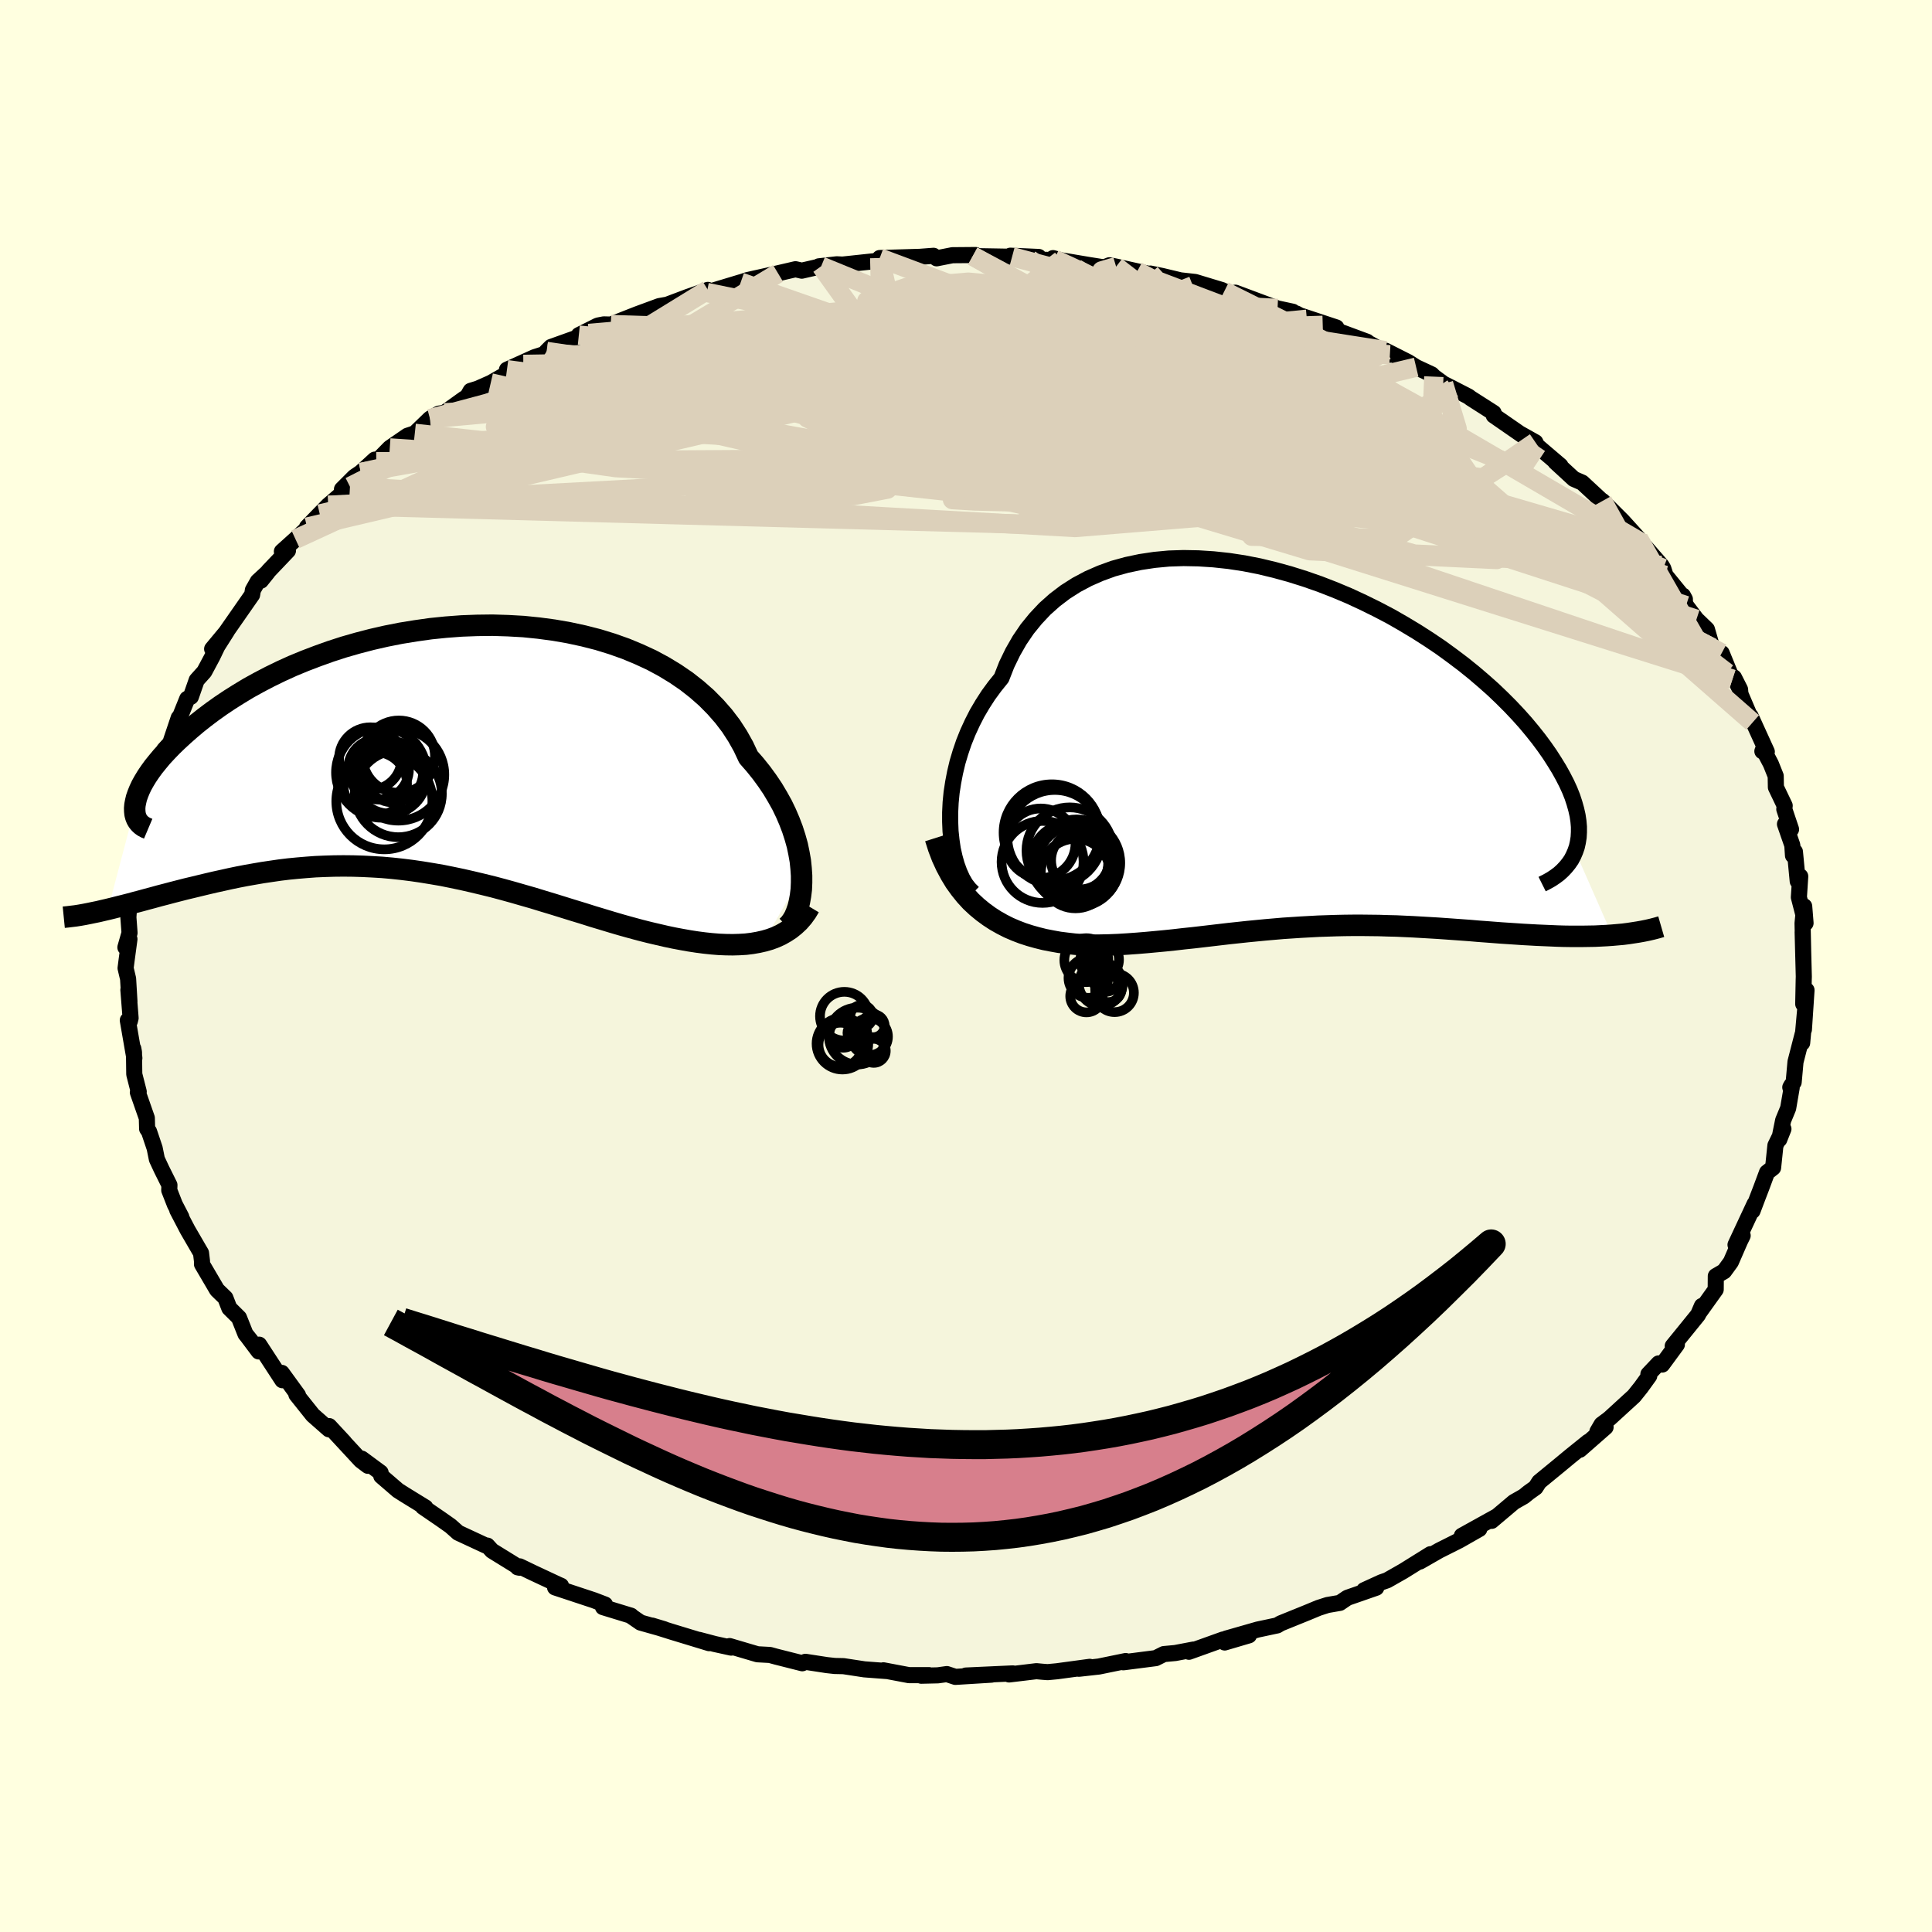 <svg xmlns="http://www.w3.org/2000/svg" width="500" height="500" viewBox="-100 -100 200 200"><defs><clipPath id="c"><path d="m38.57 13.13-.05-.75-.08-.78-.14-.79-.17-.82-.23-.82-.27-.84-.32-.84-.36-.84-.41-.85-.47-.84-.5-.84-.56-.83-.6-.82-.65-.81-.69-.79-.52-1.11-.6-1.07-.68-1.05-.77-1.01-.85-.97-.92-.93-1-.88-1.07-.84-1.14-.78-1.2-.73-1.26-.68-1.32-.61-1.37-.57-1.41-.5-1.46-.45-1.49-.38-1.53-.33-1.55-.27-1.57-.21-1.58-.16-1.6-.09-1.61-.05-1.6.02-1.6.06-1.6.12-1.58.16-1.56.22-1.54.25-1.52.3-1.49.34-1.46.38-1.43.41-1.39.45-1.34.48-1.31.5-1.26.52-1.21.55-1.17.57-1.11.58-1.07.59-1.01.61-.97.61-.91.61-.87.62-.81.61-.77.61-.71.6-.67.59-.63.58-.59.57-.54.56-.5.54-.45.54-.42.52-.37.51-.33.49-.29.48-.25.45-.21.45-.17.42-.14.4-.09.38-.07.36-.03.34-2.76 10.46.53-.13.55-.14.57-.14.58-.15.59-.16.61-.16.62-.17.64-.17.65-.18.66-.17.68-.18.7-.18.7-.18.72-.17.74-.18.75-.18.77-.18.78-.17.8-.18.82-.17.83-.16.85-.15.87-.15.88-.13.89-.13.9-.11.92-.09.94-.08.94-.07.96-.04.96-.03.98-.01.99.01.99.03 1.01.05 1.01.06 1.02.09 1.02.11 1.04.13 1.03.15 1.04.17 1.05.18 1.04.21 1.05.22 1.05.24 1.05.25 1.06.26 1.05.28 1.05.29 1.04.3 1.05.3 1.04.32 1.03.31 1.03.32 1.03.32 1.02.31 1.01.32 1 .3.99.3.99.29.97.27.96.26.95.24.94.22.82.19.81.17.8.15.79.14.78.12.77.1.75.08.74.06.72.03.71.01.69-.02.67-.04.65-.08.63-.11.62-.14"/></clipPath><clipPath id="b"><path d="M-37.42 7.18v-.99l.05-1.02.1-1.03.16-1.04.2-1.04.25-1.05.31-1.04.35-1.03.41-1.02.46-1 .5-.98.56-.95.6-.93.66-.9.7-.87.54-1.38.63-1.3.71-1.24.79-1.16.88-1.08.94-1 1.02-.91 1.09-.83 1.16-.74 1.22-.65 1.28-.56 1.32-.48 1.38-.38 1.42-.3 1.46-.22 1.49-.14 1.52-.05 1.54.03 1.56.1 1.58.17 1.58.24 1.58.31 1.58.38 1.57.43 1.56.49 1.55.54 1.52.59 1.5.63 1.47.68 1.44.71 1.41.74 1.36.78 1.33.8 1.28.82 1.23.83 1.18.86 1.14.86 1.08.87 1.03.88.98.87.92.88.87.87.81.86.76.85.7.84.66.83.6.81.55.79.5.78.46.75.41.74.37.72.32.7.27.68.22.67.18.64.14.62.09.6.05.58v.56l-.03.53-.08.51-.11.49-.16.46 3.82 8.67-.58.04-.59.03-.61.03-.62.01-.64.01h-1.3l-.67-.01-.67-.02-.69-.03-.7-.03-.71-.03-.72-.04-.73-.04-.74-.05-.76-.05-.76-.05-.78-.06-.79-.06-.81-.06-.81-.07-.82-.06-.83-.06-.84-.06-.85-.06-.85-.05-.86-.05-.87-.05-.87-.04-.87-.04-.88-.02-.89-.03-.89-.01-.89-.01h-.9l-.9.01-.9.02-.9.03-.91.03-.91.05-.92.05-.91.06-.92.06-.92.08-.92.08-.93.09-.93.09-.93.1-.94.1-.94.11-.94.11-.94.11-.95.11-.96.1-.95.11-.96.1-.96.09-.97.09-.97.08-.97.07-.97.06-.98.04-.97.02-.98.01-.8-.05-.8-.06-.79-.09-.79-.1-.78-.14-.77-.15-.76-.19-.75-.21-.74-.24-.73-.28-.72-.31-.69-.35-.69-.39-.66-.43-.64-.47"/></clipPath><filter id="a"><feTurbulence baseFrequency=".05" numOctaves="3" result="noise" type="noise"/><feDisplacementMap in="SourceGraphic" in2="noise" scale="2"/></filter></defs><rect width="100%" height="100%" x="-100" y="-100" fill="#FFFFE0"/><path fill="beige" stroke="#000" stroke-linejoin="round" stroke-width="1.667" d="m86.73 1.1-.01.31-.05 2.52.34-1.43-.27 4.08.12-1.95-.3 3.33.05-.91-.74 2.87-.19 2.11-.35.53.13-.23.02.24-.37 2.15-.52 1.26-.4 1.97.43-1.08-.83 1.71-.24 2.3-.63.49-.59 1.59-.35.91-.56 1.48.22-.73-1.98 4.24.74-.95-.28.57-.94 2.16-.7.96-.86.5-.01 1.39-1.64 2.29.21-.59-.39.91-1.37 1.69-1.26 1.55.43-.15-1.52 2.07-.37-.12-1.06 1.12.09.17-.86 1.19-.72.9-2.56 2.34-.79.59-.44.75.85-.46-2.67 2.34.88-.83-1.85 1.49-1.11.92-2.12 1.74-.38.59-.7.5-.52.42-1.02.58-2.31 1.95.58-.49-3.66 2.03 1.81-.7-2.09 1.19-2.07 1.04-.63.36-1.36.78 1.09-.76-2.81 1.75-1.67.95-.6.21-1.79.82 1.26-.26-2.99 1.04-.78.53-1.28.22-.93.3-1.13.47-2.79 1.13-.35.21-2.02.43-3.25.93 2.34-.33-2.51.74-.16-.31-3.54 1.27.48-.23-1.9.36-1.18.11-.84.42-3.35.43.24-.13-2.78.57-2.07.23 1.13-.2-3.4.46-.96.09-.53-.04-.63-.06-2.83.34.38-.11-4.85.22 2.65-.09-3.74.23-.88-.29-.94.13-1.71.04.81-.06h-2.09l-2.64-.5.27.07-2.24-.17-2.16-.33-.91-.02-.82-.09-2.21-.34-.33.15-2.69-.68-.66-.18-1.29-.07-2.88-.85.16.16-1.69-.37-1.63-.43 1.04.34-3.91-1.19-2-.63 1.26.38-2.45-.69-1.09-.75.11.04-2.91-.89.21-.27-1.15-.44-4.02-1.33.62-.17-.28-.12-2.61-1.22-1.39-.67-.21.1.19.04-2.85-1.76-.48-.53-.18-.01-2.84-1.32-.8-.71-.98-.69-1.87-1.28.26.06-2.13-1.31-.71-.45-1.73-1.49-.07-.36-1.95-1.44.64.74-.74-.56-3.25-3.51 1.53 1.63-1.55-1.67-.03.33-1.67-1.47-1.7-2.13.17.07-1.68-2.31-.1.22.16.54-2.4-3.68-.05.7-1.17-1.56.36.45-.56-.7-.67-1.68-1-.99-.41-1.06-.86-.83-1.56-2.66v-.32l-.1-.84-.2-.34-1.19-2.05-1.07-2.05.42.71-.67-1.29-.58-1.48.02-.53-.82-1.65-.48-1.03-.23-1.14-.58-1.72-.2-.29-.03-1.11-.93-2.66.09-.07-.46-1.8-.03-2.28-.07-.38.11.99-.68-3.92.21.09.08-.32-.23-2.92.11 1.21-.14-2.36-.26-1.1.11-.85.29-2.15-.42.85.43-1.5-.12-1.61.16-2.4-.04 1.14.42-3.53-.13-.29.57-1.11.31-.92.17-1.59-.01-1.36.5-.41.23-1.12.26-1.33.23-.75.36-1.58.29-.69.39-1.41.62-.68.88-2.62.01.19.87-2.16.38-.21.6-1.72.79-.88.85-1.59.5-1.04.99-1.56-1.53 1.84 1.22-1.42 2.92-4.19.08-.49.51-.9 1.02-.94-.7.87.8-1.01 2-2.1-.63.09 1.41-1.27 1.98-1.84-.79.59 1.32-1.36.88-.9 2.25-1.93-.83.27 1.29-1.29.66-.45 1.45-1.33.15.22 1.4-1.43 1.83-1.26.76-.25 1.57-1.52.91-.52.59-.09 2.05-1.47.25-.08.41-.72.72-.22 1.36-.6 3.38-1.92-1.7.55 2.85-1.29 1.31-.42-.06-.18.46-.46 3.91-1.4-1.03.17 1.97-.99.62-.12.73.02 2.69-1.06 2.31-.85.1-.02.73-.13 2.04-.77 2.17-.76-1.5.69 1.39-.42 3.51-1.06-.3.11.98-.33 3.18-.71 1.81-.42.65.15 2.01-.46-.24.01 1.85-.21.6.03 3.47-.37 1.81-.27-1.43-.04 4.03-.12-.32.03 1.86-.14.32.26 1.63-.32 2.4-.02-.29.11 4.07.07-.18-.11 2.94.13-.94.25 3.24.09-.82-.22.14.11 3.62.61 1.52.24.56-.22.69.14 2.19.49 1.21.26.15-.03 1.22.25 1.88.45 1.53.17 2.78.84.24.12.78.28.37-.13 4.36 1.63 1.58.34.24.23.14-.04 1.08.59-.54-.34 3.59 1.19-1.41-.22 4.59 1.7-.16-.04 2.52 1.38-.45-.42 2.37 1.2.8.51 1.61.75.22.23 1.01.74.95.48 1.63.84.22.17 2.38 1.52.01.27 3.41 2.36-.72-.5 1.62.91.17.35-.13-.1 2.56 2.18-.53-.39 1.91 1.76.87.38 2.88 2.67.23.36-1.01-1.13 2.07 2.06 1.66 1.83-.09.51.43-.06 2.03 2.33.19.31.23.72-.28-.34 2.29 2.81-.2-.37.32 1.03 1.08 1.42 1.08 1.04.55 1.9.98.56 1.11 2.71-.54-.65.7.46.63 1.24.04.47 1.26 2.95-.21-.66 1.68 3.69-.46-.05.08-.21.8 1.52.5 1.25.02 1.17.91 1.9-.04.37.7 2.08-.63-.54.76 2.19.07 1.06.2-.39.29 3.05.26-.5-.14 2.17.69 2.67-.14-1.74-.17 1.76.06 2.74-.05-1.83.12 4.61-.01.31" filter="url(#a)"/><path fill="#fff" d="M-37.42 7.18v-.99l.05-1.02.1-1.03.16-1.04.2-1.04.25-1.05.31-1.04.35-1.03.41-1.02.46-1 .5-.98.56-.95.6-.93.66-.9.7-.87.54-1.38.63-1.3.71-1.24.79-1.16.88-1.08.94-1 1.02-.91 1.09-.83 1.16-.74 1.22-.65 1.28-.56 1.32-.48 1.38-.38 1.42-.3 1.46-.22 1.49-.14 1.52-.05 1.54.03 1.56.1 1.58.17 1.58.24 1.58.31 1.58.38 1.57.43 1.56.49 1.55.54 1.52.59 1.5.63 1.47.68 1.44.71 1.41.74 1.36.78 1.33.8 1.28.82 1.23.83 1.18.86 1.14.86 1.08.87 1.03.88.98.87.92.88.87.87.81.86.76.85.7.84.66.83.6.81.55.79.5.78.46.75.41.74.37.72.32.7.27.68.22.67.18.64.14.62.09.6.05.58v.56l-.03.53-.08.51-.11.49-.16.46 3.82 8.67-.58.04-.59.03-.61.03-.62.01-.64.01h-1.3l-.67-.01-.67-.02-.69-.03-.7-.03-.71-.03-.72-.04-.73-.04-.74-.05-.76-.05-.76-.05-.78-.06-.79-.06-.81-.06-.81-.07-.82-.06-.83-.06-.84-.06-.85-.06-.85-.05-.86-.05-.87-.05-.87-.04-.87-.04-.88-.02-.89-.03-.89-.01-.89-.01h-.9l-.9.01-.9.02-.9.03-.91.03-.91.05-.92.05-.91.06-.92.06-.92.08-.92.08-.93.09-.93.09-.93.1-.94.1-.94.11-.94.11-.94.11-.95.11-.96.1-.95.11-.96.1-.96.09-.97.09-.97.08-.97.07-.97.06-.98.04-.97.02-.98.01-.8-.05-.8-.06-.79-.09-.79-.1-.78-.14-.77-.15-.76-.19-.75-.21-.74-.24-.73-.28-.72-.31-.69-.35-.69-.39-.66-.43-.64-.47" filter="url(#a)" transform="translate(35.78 -22.1)"/><path fill="#fff" d="m38.57 13.13-.05-.75-.08-.78-.14-.79-.17-.82-.23-.82-.27-.84-.32-.84-.36-.84-.41-.85-.47-.84-.5-.84-.56-.83-.6-.82-.65-.81-.69-.79-.52-1.11-.6-1.07-.68-1.05-.77-1.01-.85-.97-.92-.93-1-.88-1.07-.84-1.14-.78-1.2-.73-1.26-.68-1.32-.61-1.37-.57-1.41-.5-1.46-.45-1.49-.38-1.53-.33-1.55-.27-1.57-.21-1.58-.16-1.6-.09-1.61-.05-1.6.02-1.6.06-1.6.12-1.58.16-1.56.22-1.54.25-1.52.3-1.49.34-1.46.38-1.43.41-1.39.45-1.34.48-1.31.5-1.26.52-1.21.55-1.17.57-1.11.58-1.07.59-1.01.61-.97.61-.91.61-.87.62-.81.61-.77.61-.71.6-.67.59-.63.58-.59.57-.54.56-.5.54-.45.54-.42.52-.37.51-.33.49-.29.48-.25.45-.21.45-.17.42-.14.4-.09.38-.07.36-.03.34-2.76 10.46.53-.13.55-.14.57-.14.58-.15.59-.16.61-.16.62-.17.64-.17.65-.18.66-.17.68-.18.7-.18.7-.18.72-.17.74-.18.75-.18.77-.18.78-.17.8-.18.82-.17.83-.16.85-.15.87-.15.88-.13.89-.13.9-.11.92-.09.94-.08.94-.07.96-.04.96-.03.98-.01.99.01.99.03 1.01.05 1.01.06 1.02.09 1.02.11 1.04.13 1.03.15 1.04.17 1.05.18 1.04.21 1.05.22 1.05.24 1.05.25 1.06.26 1.05.28 1.05.29 1.04.3 1.05.3 1.04.32 1.03.31 1.03.32 1.03.32 1.02.31 1.01.32 1 .3.99.3.99.29.97.27.96.26.95.24.94.22.82.19.81.17.8.15.79.14.78.12.77.1.75.08.74.06.72.03.71.01.69-.02.67-.04.65-.08.63-.11.62-.14" filter="url(#a)" transform="translate(-55.59 -22.48)"/><g fill="none" stroke="#000" transform="translate(35.78 -22.1)"><path stroke-linejoin="round" stroke-width="1.667" d="m-35.04 14.51-.41-.41-.38-.49-.34-.59-.3-.66-.27-.74-.22-.79-.19-.85-.13-.89-.1-.94-.04-.97v-.99l.05-1.02.1-1.03.16-1.04.2-1.04.25-1.05.31-1.04.35-1.03.41-1.02.46-1 .5-.98.56-.95.6-.93.66-.9.7-.87.54-1.38.63-1.3.71-1.24.79-1.16.88-1.08.94-1 1.02-.91 1.09-.83 1.16-.74 1.22-.65 1.28-.56 1.32-.48 1.38-.38 1.42-.3 1.46-.22 1.49-.14 1.52-.05 1.54.03 1.56.1 1.58.17 1.58.24 1.58.31 1.58.38 1.57.43 1.56.49 1.55.54 1.52.59 1.5.63 1.47.68 1.44.71 1.41.74 1.36.78 1.33.8 1.28.82 1.23.83 1.18.86 1.14.86 1.08.87 1.03.88.98.87.92.88.87.87.81.86.76.85.7.84.66.83.6.81.55.79.5.78.46.75.41.74.37.72.32.7.27.68.22.67.18.64.14.62.09.6.05.58v.56l-.03.53-.08.51-.11.49-.16.46-.19.44-.22.42-.27.39-.3.37-.33.35-.36.33-.4.3-.42.28-.46.26-.48.24" filter="url(#a)"/><path stroke-linejoin="round" stroke-width="2.222" d="m-38.95 8.85.33 1.04.37.97.42.91.45.84.48.79.52.72.54.67.57.62.6.56.63.52.64.47.66.43.69.39.69.35.72.31.73.28.74.24.75.21.76.19.77.15.78.14.79.1.79.09.8.06.8.05.98-.01.97-.02.98-.04.97-.06.97-.07.97-.08.97-.09.96-.09.96-.1.95-.11.96-.1.95-.11.94-.11.94-.11.94-.11.94-.1.93-.1.93-.09.93-.09.92-.08.92-.08.92-.06.91-.06.92-.05.91-.05.91-.03.9-.03.9-.02.9-.01h.9l.89.01.89.01.89.03.88.02.87.04.87.04.87.05.86.05.85.05.85.06.84.06.83.06.82.06.81.07.81.06.79.06.78.06.76.05.76.05.74.05.73.04.72.04.71.03.7.03.69.03.67.02.67.01h1.3l.64-.01.62-.01.61-.03.59-.03.58-.04.57-.05.56-.05.54-.07.53-.08.51-.08.5-.09.49-.1.47-.11.46-.12.45-.13" filter="url(#a)"/><circle cx="-25.063" cy="11.346" r="4.008" clip-path="url(#b)" filter="url(#a)"/><circle cx="-25.043" cy="10.156" r="4.476" clip-path="url(#b)" filter="url(#a)"/><circle cx="-24.313" cy="11.431" r="4.502" clip-path="url(#b)" filter="url(#a)"/><circle cx="-24.448" cy="12.531" r="3.598" clip-path="url(#b)" filter="url(#a)"/><circle cx="-26.888" cy="8.291" r="5" clip-path="url(#b)" filter="url(#a)"/><circle cx="-26.588" cy="8.791" r="4.914" clip-path="url(#b)" filter="url(#a)"/><circle cx="-28.043" cy="9.396" r="3.602" clip-path="url(#b)" filter="url(#a)"/><circle cx="-23.968" cy="11.166" r="3.002" clip-path="url(#b)" filter="url(#a)"/><circle cx="-24.203" cy="11.711" r="4.248" clip-path="url(#b)" filter="url(#a)"/><circle cx="-27.853" cy="11.326" r="4.244" clip-path="url(#b)" filter="url(#a)"/></g><g fill="none" stroke="#000" transform="translate(-55.59 -22.48)"><path stroke-linejoin="round" stroke-width="2.222" d="m37.06 18.39.28-.27.25-.34.24-.4.2-.47.18-.52.14-.57.11-.62.08-.65.03-.7v-.72l-.05-.75-.08-.78-.14-.79-.17-.82-.23-.82-.27-.84-.32-.84-.36-.84-.41-.85-.47-.84-.5-.84-.56-.83-.6-.82-.65-.81-.69-.79-.52-1.11-.6-1.07-.68-1.05-.77-1.01-.85-.97-.92-.93-1-.88-1.07-.84-1.14-.78-1.2-.73-1.26-.68-1.32-.61-1.37-.57-1.41-.5-1.46-.45-1.49-.38-1.53-.33-1.55-.27-1.57-.21-1.58-.16-1.6-.09-1.61-.05-1.6.02-1.6.06-1.6.12-1.58.16-1.56.22-1.54.25-1.52.3-1.49.34-1.46.38-1.43.41-1.39.45-1.34.48-1.31.5-1.26.52-1.21.55-1.17.57-1.11.58-1.07.59-1.01.61-.97.61-.91.61-.87.62-.81.61-.77.61-.71.6-.67.59-.63.58-.59.57-.54.56-.5.54-.45.54-.42.52-.37.51-.33.49-.29.48-.25.45-.21.45-.17.42-.14.4-.09.38-.07.36-.03.34.01.32.03.29.07.27.1.25.13.22.16.2.19.18.21.15.24.13.26.11" filter="url(#a)"/><path stroke-linejoin="round" stroke-width="2.222" d="m39.4 16.35-.33.55-.37.51-.4.46-.44.41-.46.37-.49.32-.51.29-.55.25-.56.21-.59.17-.62.14-.63.11-.65.08-.67.04-.69.02-.71-.01-.72-.03-.74-.06-.75-.08-.77-.1-.78-.12-.79-.14-.8-.15-.81-.17-.82-.19-.94-.22-.95-.24-.96-.26-.97-.27-.99-.29-.99-.3-1-.3-1.01-.32-1.02-.31-1.03-.32-1.03-.32-1.03-.31-1.04-.32-1.05-.3-1.04-.3-1.05-.29-1.05-.28-1.06-.26-1.05-.25-1.05-.24-1.05-.22-1.04-.21-1.05-.18-1.04-.17-1.03-.15-1.04-.13-1.02-.11-1.02-.09-1.01-.06-1.01-.05-.99-.03-.99-.01-.98.01-.96.03-.96.04-.94.07-.94.08-.92.09-.9.11-.89.13-.88.13-.87.15-.85.15-.83.16-.82.17-.8.18-.78.17-.77.18-.75.18-.74.18-.72.17-.7.18-.7.18-.68.18-.66.17-.65.18-.64.17-.62.17-.61.16-.59.16-.58.15-.57.14-.55.14-.53.13-.52.12-.51.12-.49.1-.48.1-.46.09-.45.08-.44.07-.42.05-.41.05-.4.04" filter="url(#a)"/><circle cx="-4.047" cy="2.949" r="3.76" clip-path="url(#c)" filter="url(#a)"/><circle cx="-3.172" cy="4.644" r="4.502" clip-path="url(#c)" filter="url(#a)"/><circle cx="-5.577" cy="3.634" r="3.302" clip-path="url(#c)" filter="url(#a)"/><circle cx="-3.172" cy="2.674" r="4.756" clip-path="url(#c)" filter="url(#a)"/><circle cx="-5.227" cy="2.099" r="3.152" clip-path="url(#c)" filter="url(#a)"/><circle cx="-3.122" cy=".809" r="3.746" clip-path="url(#c)" filter="url(#a)"/><circle cx="-4.947" cy="2.449" r="4.678" clip-path="url(#c)" filter="url(#a)"/><circle cx="-3.707" cy="2.449" r="3.092" clip-path="url(#c)" filter="url(#a)"/><circle cx="-4.622" cy="5.429" r="4.974" clip-path="url(#c)" filter="url(#a)"/><circle cx="-6.077" cy="1.004" r="3.234" clip-path="url(#c)" filter="url(#a)"/></g><g fill="none" stroke="#DCD0BA" stroke-linejoin="round" stroke-width="2"><path d="m-66.02-47.69 71.55 1.94 16.22-5.3 3.45-2.63-3.74-1.03-6.11-.59-3.24-.41 1.53-.58 4.29-1.32 3.27-2.33-.39-2.93-4.16-2.57-5.34-1.09-1.91 1.55 5.46 4.75 5.07 4.55-43.25-15.1" filter="url(#a)"/><path d="m-40.08-65.31 61.32 6.37 20.41 2.23 5.09 1.3-1.53.98-5.37.01-6.67-.93-5.44-1.22-3.19-.91-1.78-.32-2.16.23-4 .52-6.15.31-7.36-.42-6.93-1.41-5-2.17-2.45-2.16-.76-1.23-1.07.31-3.16 1.65-4.42 1.87-.73.51 8.49-1.71 9.96-2.52-33.78-2.38" filter="url(#a)"/><path d="m-49.2-60.36 61.61 14.11 12.35-2.72 1.8-5.26-4.2-5.38-6.38-4.36-4.78-2.77-1.53-1.23 1.39-.06 3.25.82 4.19 1.57 4.47 2.22 4.09 2.71 2.96 2.94 1.24 2.71-.31 1.86-.56.53 1.36-.6 5.05-.39 7.98 1.49 2.92.69-29.97-20.43" filter="url(#a)"/><path d="m49.44-60.27 1.4 4.63-17.25-4.82-16.73-4.35-12.98-1.63-10.4.27-6.67.56-.75-.13 5.41-.72 9.15-.3 9.73 1.31 8.17 3.74 5.46 5.95 2.44 6.6 3.16 4.67 14.78.24 14.58-9.97" filter="url(#a)"/><path d="m26.74-69.85 12.4 6.18 10.16 8.7 4.21 6.17-4.28 1.42-11.07-1.88-13.85-3.05-11.4-2.6-4.41-1.24 4.1.18 9.81.91 9.58.45 3.12-1.05-6.99-2.79-16.67-3.47-22.02-2.23-20.45.14-11.53.93-.87-.54" filter="url(#a)"/><path d="m-57.06-55.14 61.56 6.7 1.81-5.17 2.63-3.26 10.34-.64 12.35 1.14 10.55 2.34 7.21 2.74 2.81 2.16-2.14.9-6.09-.47-7.6-1.67-6.59-2.65-3.65-2.82 3.46-.4 18.61 5.79 23.98 9.29" filter="url(#a)"/><path d="m22.19-70.98 2.49 6.38-14.51 7.32-23.18 4.29-14.55 2.39-.62 1.39 8.11.63 8.4-.11 3.55-.68-.89-.75-1.67-.31.82.31 4.42.57 7.78.21 10.46-.74 10.86-2.27 5.61-4.6-5.39-7.06-12.15-6.75 1.04-1.8" filter="url(#a)"/><path d="m15.54-72.4-1.48.44-1.27 2.21.88 3.71-.38 3.37-.88 2.09 1.17.78 3.83-.15 4.99-.58 4.07-.68 1.7-.65-1.26-.66-3.71-.59-4.51-.2-2.66.68 1.73 1.93 6.97 3.09L35-54.1l9.59 2.72 5.24.75.08-1.5-1.86-2.02 4.74 3.87 28.64 25.07" filter="url(#a)"/><path d="M-68.22-45.43-6.24-60l22.18-2.96 7.56 3.6L25.99-54l2.78 4.24 2.87 1.71-.76-1.13-7.02-3.38-12.02-4.37-12.42-4.05-7.52-2.93.69-1.65 8.88-.51 13.98.57 14.54 1.7 11.19 2.72 5.51 3.05-4.1.45L9.15-73.17" filter="url(#a)"/><path d="m-63.77-49.62 8.24-4.17 17.61-1.86 23.57 1.35 20.66 1.29 12.86-.38 7.23-1.25 5.96-.51 6.48.89 5.5 1.66 1.68 1.24-4.03.01-9.41-1.15-11.92-1.44-9.27-.7-.77.59 9.59 1.43 10.44.41-13.12-3.82-63.35-6.25" filter="url(#a)"/><path d="m-53.99-57.27 21.86-1.12 22.41-3.84 4.84-2.16-2.65.12 1.08 1.41 8.57 1.96 12.9 2 11.62 1.43 6.64.33 1.75-.67-.09-.65 2.09 1.1 7.24 4.43 12.44 7.95 13.16 8.68 6.09 3.13-6.34-11.08" filter="url(#a)"/><path d="m-59.65-53.63 81.39 5.6 24.15 2.11-1.16-1.35-8.98-2.62-9.3-2.25-6.97-1.34-4.16-.65-2.15-.45-1.61-.7-2.54-1.2-4.54-1.72-6.82-1.96-8.44-1.68-8.52-.93-6.9-.19-4.15.02-.95-.21 2.9.15 12.04 1.09 51.65-5.04" filter="url(#a)"/><path d="m43.43-63.7-7.53 4.76-.62 6.96-1.45 1.89-3.67-1.04-9.06-1.8-14.11-1.24-14.44-.22-8.89.76-.26 1.34 6.7 1.27 8.42.35 5.19-1.19 1.08-2.7.86-3.18 5.46-2.09 10.59.33 11.15 2.87 5.66 1.87L15.54-72.4" filter="url(#a)"/><path d="m-43.36-63.44 55.74 3.69 3.88-4.39-9.79-3.29-8.73-1.25-1.45.39 6.36 1.91 10.67 3.06 9.83 3.23 4.56 2.12-2.6.2-8.4-1.53-10.18-2.11-6.84-1.03.78 1.49 9.63 4.22 12.8 4.47-5.09-.67-65.33-8.8" filter="url(#a)"/><path d="m-55.49-56.66 26.35-7.07 13.53-.07 14.14 1.01 14.14 1.91 10.72 2.31 3.58 1.43-4.71-.16-10.76-1.1-12.52-.51-9.7 1.28-3.45 2.87 3.13 2.67 4.88.23-2.28-2.89-14.15-3.88-13.97-2.84 17.1-10.24" filter="url(#a)"/><path d="m-55.49-56.66 36.62-4.28 3.66-1.91 7.57-1.05 14.78 2.08 17.75 4.74 15.52 4.99 9.89 3.26 3.38 1.1-2.42-.44-6.95-1.25L35-50.98l-7.93-1.37-2.19-.6 4.52.11 4.37-.51-9.51-2.99-33.36-4.48-46.39 4.16" filter="url(#a)"/><path d="m48.43-61.01-.3 7.12L34.1-53l-16.99-.02-13.02-.62-2.01-.02 9.02.9 13.47.72 10.24-.8 3.12-2.58-2.67-3.13-4.01-1.93-1.7.22v1.76l-3.93 1.69-14.18.49-20.05-2.38L9.83-73.06" filter="url(#a)"/><path d="m59.11-53.87-1.59 2.37-7.16-2.88-4.39 1.33-8.14 2.98-13.52 1.82-14.13.34-9.3-.23-2.28-.14 3.72-.1 7.39-.38 8.69-.76 7.61-.99 3.75-1.23-2.34-1.64-7.89-1.82-9.64-1.13-9.7-.6-18.09-2.94-25.52-3.75m6.66-2.78 38.12 1.2 11.98 4.21 4.83 2.19 3.72.11.56-1.28-3.12-1.89-4.68-1.76-3.72-1.19-1.32-.49 1.47.01 4.01.28 5.88.4 6.51.45 5.37.38 2.29-.04-2.2-.93-6.51-1.94-7.96-2.28-4.37-1.39 1.05-.27-10.38-2.79" filter="url(#a)"/><path d="m19.09-71.68.69.75 7.14 2.71 7.26 4.66 4.7 5.81.09 4.95-4.08 2.44-5.77-.45-4.83-2.64-2.4-3.63-.12-3.49.67-2.61-.6-1.49-3.59-.46-7.02.32-9.12.83-8.25.98-3.74.8 3.25.38 9.57-.03 11-.1 5.03.46-4.16 2.42 1.32 8.14 63.21 21.25" filter="url(#a)"/><path d="m-62.65-51.09 47.03-8.29 6.89.05 10.64 2.79 14.88 1.56 12.48-.1 7.14-.85 2.25-1.1-.36-1.17-.4-.83.8.08.45 1.37-3.82 2.62-11.52 2.68-13.21-1.13 36-8.58" filter="url(#a)"/><path d="m-66.9-46.79 58.94-13.78 8-3.55-12.35.77-11.07 2.1-.99 2.03 8.56 1.94 14.02 2.24 15.81 2.42 15.26 1.98 13.04 1.18 9.79.96 7.22 2.18 6.77 4.5 5.52 3.97-5.73-10.29" filter="url(#a)"/><path d="m6.59-73.15 26.72 19.37-7.96-3.3-5.64-1.95 1.09 1.99 2.9 3.49-.01 2.76-4.41 1.03-7.59-.7-8.11-1.82-5.7-2.18-1.14-1.94 3.72-1.36 6.46-.68h5.46l1.17.62-3.77 1.09-5.99 1.17-4 .6.43-.56 4.44-1.42 10.02-.09 24.24 4.35 30.61 8.94" filter="url(#a)"/><path d="m-39.05-65.48 36.27-3.14 11.7 1.45-2.93 2.32-10.2 1.75-10.47.92-5.59.1 1.67-.26 8.26.19L1.2-60.93l10.25 2.08 5.34 2-.2.89-2.65-.5-.28-1.26 4.89-1.06 7.97-.54 5.46-.44-1.01-.28-10.17.08-47.63-9.76" filter="url(#a)"/><path d="m-14.99-72.44 6.14 8.57L20-56.61l17.38 3.8 3.45-.71-4.44-3.4-7.54-3.77-8.33-2.92-7.71-1.91-5.92-1.22-3.6-.81-1.75-.5-.73-.16.02.23 1.36.67 3.55 1.17 5.63 1.56 5.5 1.38.59.02-9.53-2.59-17.23-4.34-5.69-2.33" filter="url(#a)"/><path d="m-69.41-44.18 33.18-15.3 19.03-1.22 14.34 2.66 2.73 1.44-8.17-.62-12.03-1.03-8.16.15 1.08 1.53 11.72 2.11 18.62 1.67 17.18.28 7.73-1.7-1.56-3.2-2.74-3.86L.7-73.49" filter="url(#a)"/><path d="m-8.93-73.29 22.74 8.5 3.26 5.34-3.75 2.38-9.78-.09-8.33-1.04-.41-.77 8.13.03 12.6.53 11.96.29 8.09-.45 3.74-1.05.79-1.02-.59-.42-1.26.22-2.1.76-3.1 1.54-3.64 2.73.95 4.19 44.17 14.31" filter="url(#a)"/><path d="m-26.72-69.99-20.7 12.72 6.49 1.2 12.35-.25 8.81 1.24 7.57 2.38 9.47 2.63 9.86 2.12 6.21.92.25-.66-4.49-2.06-5.94-2.9-4.57-3.23-2.48-3.27-1.5-3.1-2.2-2.3-3.91-.41-4.6 2.57-.33 5.66 13.74 6.84 33.9 2.75 19.18-12.65" filter="url(#a)"/><path d="m58.98-53.97-5.45 3.45-27.12-3.46-21.53-4.08-7.25-2.83 1.08-1.21 1.42-.21-1.15-.17-1.65-.66 1-1 5.15-.57 9.02.9 12.12 3.14 13.98 5.49 12.52 6.98 3.82 6.12-19.37-.91-74.62-22.49" filter="url(#a)"/><path d="m-45.82-62.28 47.14-.76 7.54 4.87-.57 4.02.21.6.63-1.71.2-2.05.36-1.3 1.5-.5 2.77-.07 3.18.07 2.52.24 1.44.47.77.54.74.09.97-.89.85-1.86.27-1.96v-.55l1.62 2.3 6.6 5.57 14.02 7.39 17.57 6.52L78.8-30.33" filter="url(#a)"/><path d="M43.88-63.28 6.21-65.42l6.59 1.26 11.63 1.56 4.13.17-3.29-.88-6.51-.87-5.5-.01-2.23 1.06.68 1.87 1.4 2.24-.39 2.19-3.53 1.87-6.25 1.23-7.05.34-5.35-.65-1.53-1.34 3.17-1.37 7.16-.77 9.07-.21 8.11-.61 3.52-2.05-6.15-2.75-23.64.51-52.9 11.54" filter="url(#a)"/><path d="m32.25-68.07-23.1-1.19-8.07 4.83 2.53 6.03 7.16 4.96 6.65 3.32 5.26 1.14 3.97-1.41 1.19-3.39-3.81-4.04-9.1-3.56-11.2-2.88-7.31-2.43 2.84-1.61 16.87.33 27.3 4.27" filter="url(#a)"/><path d="M79.34-29.68 12.52-50.72-5.9-59.78l-7.44-2.68 1.47.05 8.03 1.29 9.06 2.11 5.94 2.52 2.03 2.4-.7 1.87-2.73 1.19-5.7.57-10.21.09-14.56-.36-15.55-.86-10.98-1.55-1.47-2.68 10.74-4.19 25.81-4.85 49.09-1.46" filter="url(#a)"/><path d="m71.99-41.47-25.57-1.17-31.07-8.7L3.2-57.98.7-62.32l-1.15-2.77-1.71-1.75-1.42-1.17-.45-.88.53-.67 1.24-.35 1.77.13 2.38.83 3.47 1.66 5.4 2.58 7.92 3.36 9.87 3.67 9.4 3.19 5.14 1.65-2.56-.76-10.78-3.14-14.24-4.04-7.55-2.86 6.65-1.95-5.6-7.69" filter="url(#a)"/><path d="m17.73-71.91 24.75 12.98 3.18.78-1.19.69-6.87.56-12.06-.77-12.74-1.84-9.06-1.78-3.71-.84 1.26.27 5.15.85 7.74.82 8.68.64 8.07.91 6.68 1.46 4.69 1.12 1.82-.86 2.73-.37L69.96-43.8" filter="url(#a)"/><path d="M72.41-40.44 32.49-50.82l-1.84-2.84-4.05-4.31-8.47-3.48-9.57-1.83-8.19-.9-5.68-.76-2.84-.77-.14-.38 2.18.42 3.75 1.29 4.38 1.73 4.05 1.42 3.05.52 1.75-.42.36-.74-1.08-.11-2.57 1.24-4.27 2.36-6.17 1.95-7.16-.9-3.6-5.19 5.52-7.16-.83-3.61" filter="url(#a)"/><path d="m-8.93-73.29.31 13.78 19.66 4.92 9.22-.09.49-1.39-2.5-.77-1.92.4-.66.95-.36.51-1.05-.57-1.82-1.52-1.83-1.7-.95-1.02.14.12.51.95-.21.88L8.4-58l-2.95-1.56-2.78-2.3-.06-1.75 5.43.02 11.07 2.25 9.07 4.11-13.7 4.58-75.53.45" filter="url(#a)"/><path d="m-66.02-47.69 77.41-4.14 15.08-6.22-3.79-4.87-5.03-1.91-2.88.59-.56 1.83 1.57 1.82 1.69.93-2.04-.18-8.4-.84-12.65-1-9.71-1.17 1.39-1.53 15.87-.37 28.34 6.71 47.96 25.65" filter="url(#a)"/><path d="M75.62-35.89 25.26-52.25l-6.23-4.79-9.31-2.51-11.26-1.86-5.07-.41 3.26 1.68 7.28 3.1 4.51 2.89-2.72 1.3-8.98-.51-9.27-1.36-2.02-.94 9.56.17 18.61 1.1 17.49.73 2.76-2.48-17.86-8.64L.7-73.49" filter="url(#a)"/><path d="M77.25-32.95 28.57-57.86l-13.51-9.11-7.58-3.14-7.24-.68-6.38.54-4.12 1.4-.61 2.31 3.6 3.19 7.25 3.77 8.77 3.63 7.6 2.78 5.2 1.67 4.21 1.11 5.87 1.42 8.02 1.92 6.4 1.33-.96-.51-10.78-1.05-23.02 1.89-75.06-4.23" filter="url(#a)"/></g><g fill="none" stroke="#000"><circle cx="12.454" cy="-.606" r="2.274" filter="url(#a)"/><circle cx="13.954" cy="1.858" r="2.266" filter="url(#a)"/><circle cx="12.466" cy="3.122" r="1.678" filter="url(#a)"/><circle cx="15.382" cy="2.774" r="2" filter="url(#a)"/><circle cx="13.842" cy="-.654" r="1.998" filter="url(#a)"/><circle cx="13.126" cy="-.406" r="1.3" filter="url(#a)"/><circle cx="14.466" cy="1.322" r="1.352" filter="url(#a)"/><circle cx="14.734" cy="2.366" r="1.368" filter="url(#a)"/><circle cx="14.946" cy="1.47" r="1.01" filter="url(#a)"/><circle cx="12.662" cy="1.242" r="2.052" filter="url(#a)"/><circle cx="-9.604" cy="6.188" r="1.184" filter="url(#a)"/><circle cx="-10.808" cy="5.2" r="1.164" filter="url(#a)"/><circle cx="-11.252" cy="7.256" r="2.942" filter="url(#a)"/><circle cx="-12.592" cy="5.196" r="2.522" filter="url(#a)"/><circle cx="-12.992" cy="8.148" r="2.278" filter="url(#a)"/><circle cx="-11.252" cy="6.932" r="1.02" filter="url(#a)"/><circle cx="-9.996" cy="7.308" r="1.918" filter="url(#a)"/><circle cx="-12.792" cy="8.04" r="2.676" filter="url(#a)"/><circle cx="-9.548" cy="8.784" r="1.244" filter="url(#a)"/><circle cx="-12.704" cy="7.024" r="1.438" filter="url(#a)"/></g><path fill="#D77F8C" stroke="#000" stroke-linejoin="round" stroke-width="3" d="m-59.54 36.9 1.11.6 1.1.61 1.1.6 1.09.6 1.09.61 1.09.6 1.09.6 1.08.6 1.09.59 1.07.59 1.08.59 1.08.59 1.07.58 1.07.57 1.07.58 1.07.56 1.06.56 1.07.55 1.06.55 1.06.53 1.07.53 1.06.52 1.06.52 1.06.5 1.06.49 1.06.49 1.05.47 1.06.46 1.06.45 1.06.44 1.06.42 1.06.41 1.07.4 1.06.39 1.06.37 1.07.35 1.06.34 1.07.33 1.07.31 1.07.29 1.07.27 1.08.26 1.07.24 1.08.22 1.08.21 1.09.18 1.08.16 1.09.15 1.09.12 1.1.1 1.1.08 1.1.06 1.1.04 1.11.01 1.11-.01 1.12-.03 1.12-.06 1.13-.08 1.12-.11 1.14-.13 1.13-.16 1.15-.19 1.14-.21 1.16-.24 1.15-.27 1.17-.29 1.16-.33 1.18-.35 1.17-.39 1.19-.41 1.19-.45 1.2-.47 1.2-.51 1.21-.54 1.21-.57 1.23-.6 1.23-.64 1.23-.67 1.24-.7 1.25-.74 1.26-.78 1.27-.81 1.27-.84 1.28-.88 1.28-.92 1.3-.96 1.3-.99 1.32-1.04 1.32-1.07 1.33-1.11 1.33-1.15 1.35-1.19 1.35-1.23 1.37-1.27 1.37-1.31 1.38-1.36 1.4-1.39 1.4-1.44 1.41-1.48-1.14.97-1.14.95-1.14.93-1.14.89-1.14.87-1.14.85-1.13.81-1.14.79-1.14.77-1.14.74-1.14.71-1.14.69-1.14.67-1.14.64-1.14.62-1.14.59-1.14.57-1.13.55-1.14.52-1.14.51-1.14.48-1.14.46-1.14.43-1.14.42-1.14.39-1.14.38-1.14.35-1.14.33-1.13.32-1.14.29-1.14.28-1.14.25-1.14.24-1.14.22-1.14.2-1.14.18-1.14.17-1.14.15-1.14.13-1.13.11-1.14.1-1.14.08-1.14.07-1.14.05-1.14.03-1.14.03H.83l-1.14-.01-1.14-.02-1.14-.04-1.13-.04-1.14-.07L-6 49.3l-1.14-.09-1.14-.1-1.14-.11-1.14-.13-1.14-.13-1.14-.15-1.14-.16-1.14-.17-1.13-.18-1.14-.19-1.14-.19-1.14-.21-1.14-.22-1.14-.22-1.14-.24-1.14-.24-1.14-.25-1.14-.26-1.14-.27-1.13-.27-1.14-.28-1.14-.29-1.14-.29-1.14-.3-1.14-.3-1.14-.31-1.14-.31-1.14-.32-1.14-.33-1.14-.33-1.13-.33-1.14-.33-1.14-.34-1.14-.35-1.14-.34-1.14-.35-1.14-.35-1.14-.35-1.14-.35-1.14-.36-1.14-.35-1.13-.36-1.14-.36-1.14-.36-1.14-.35-1.14-.36" filter="url(#a)"/></svg>